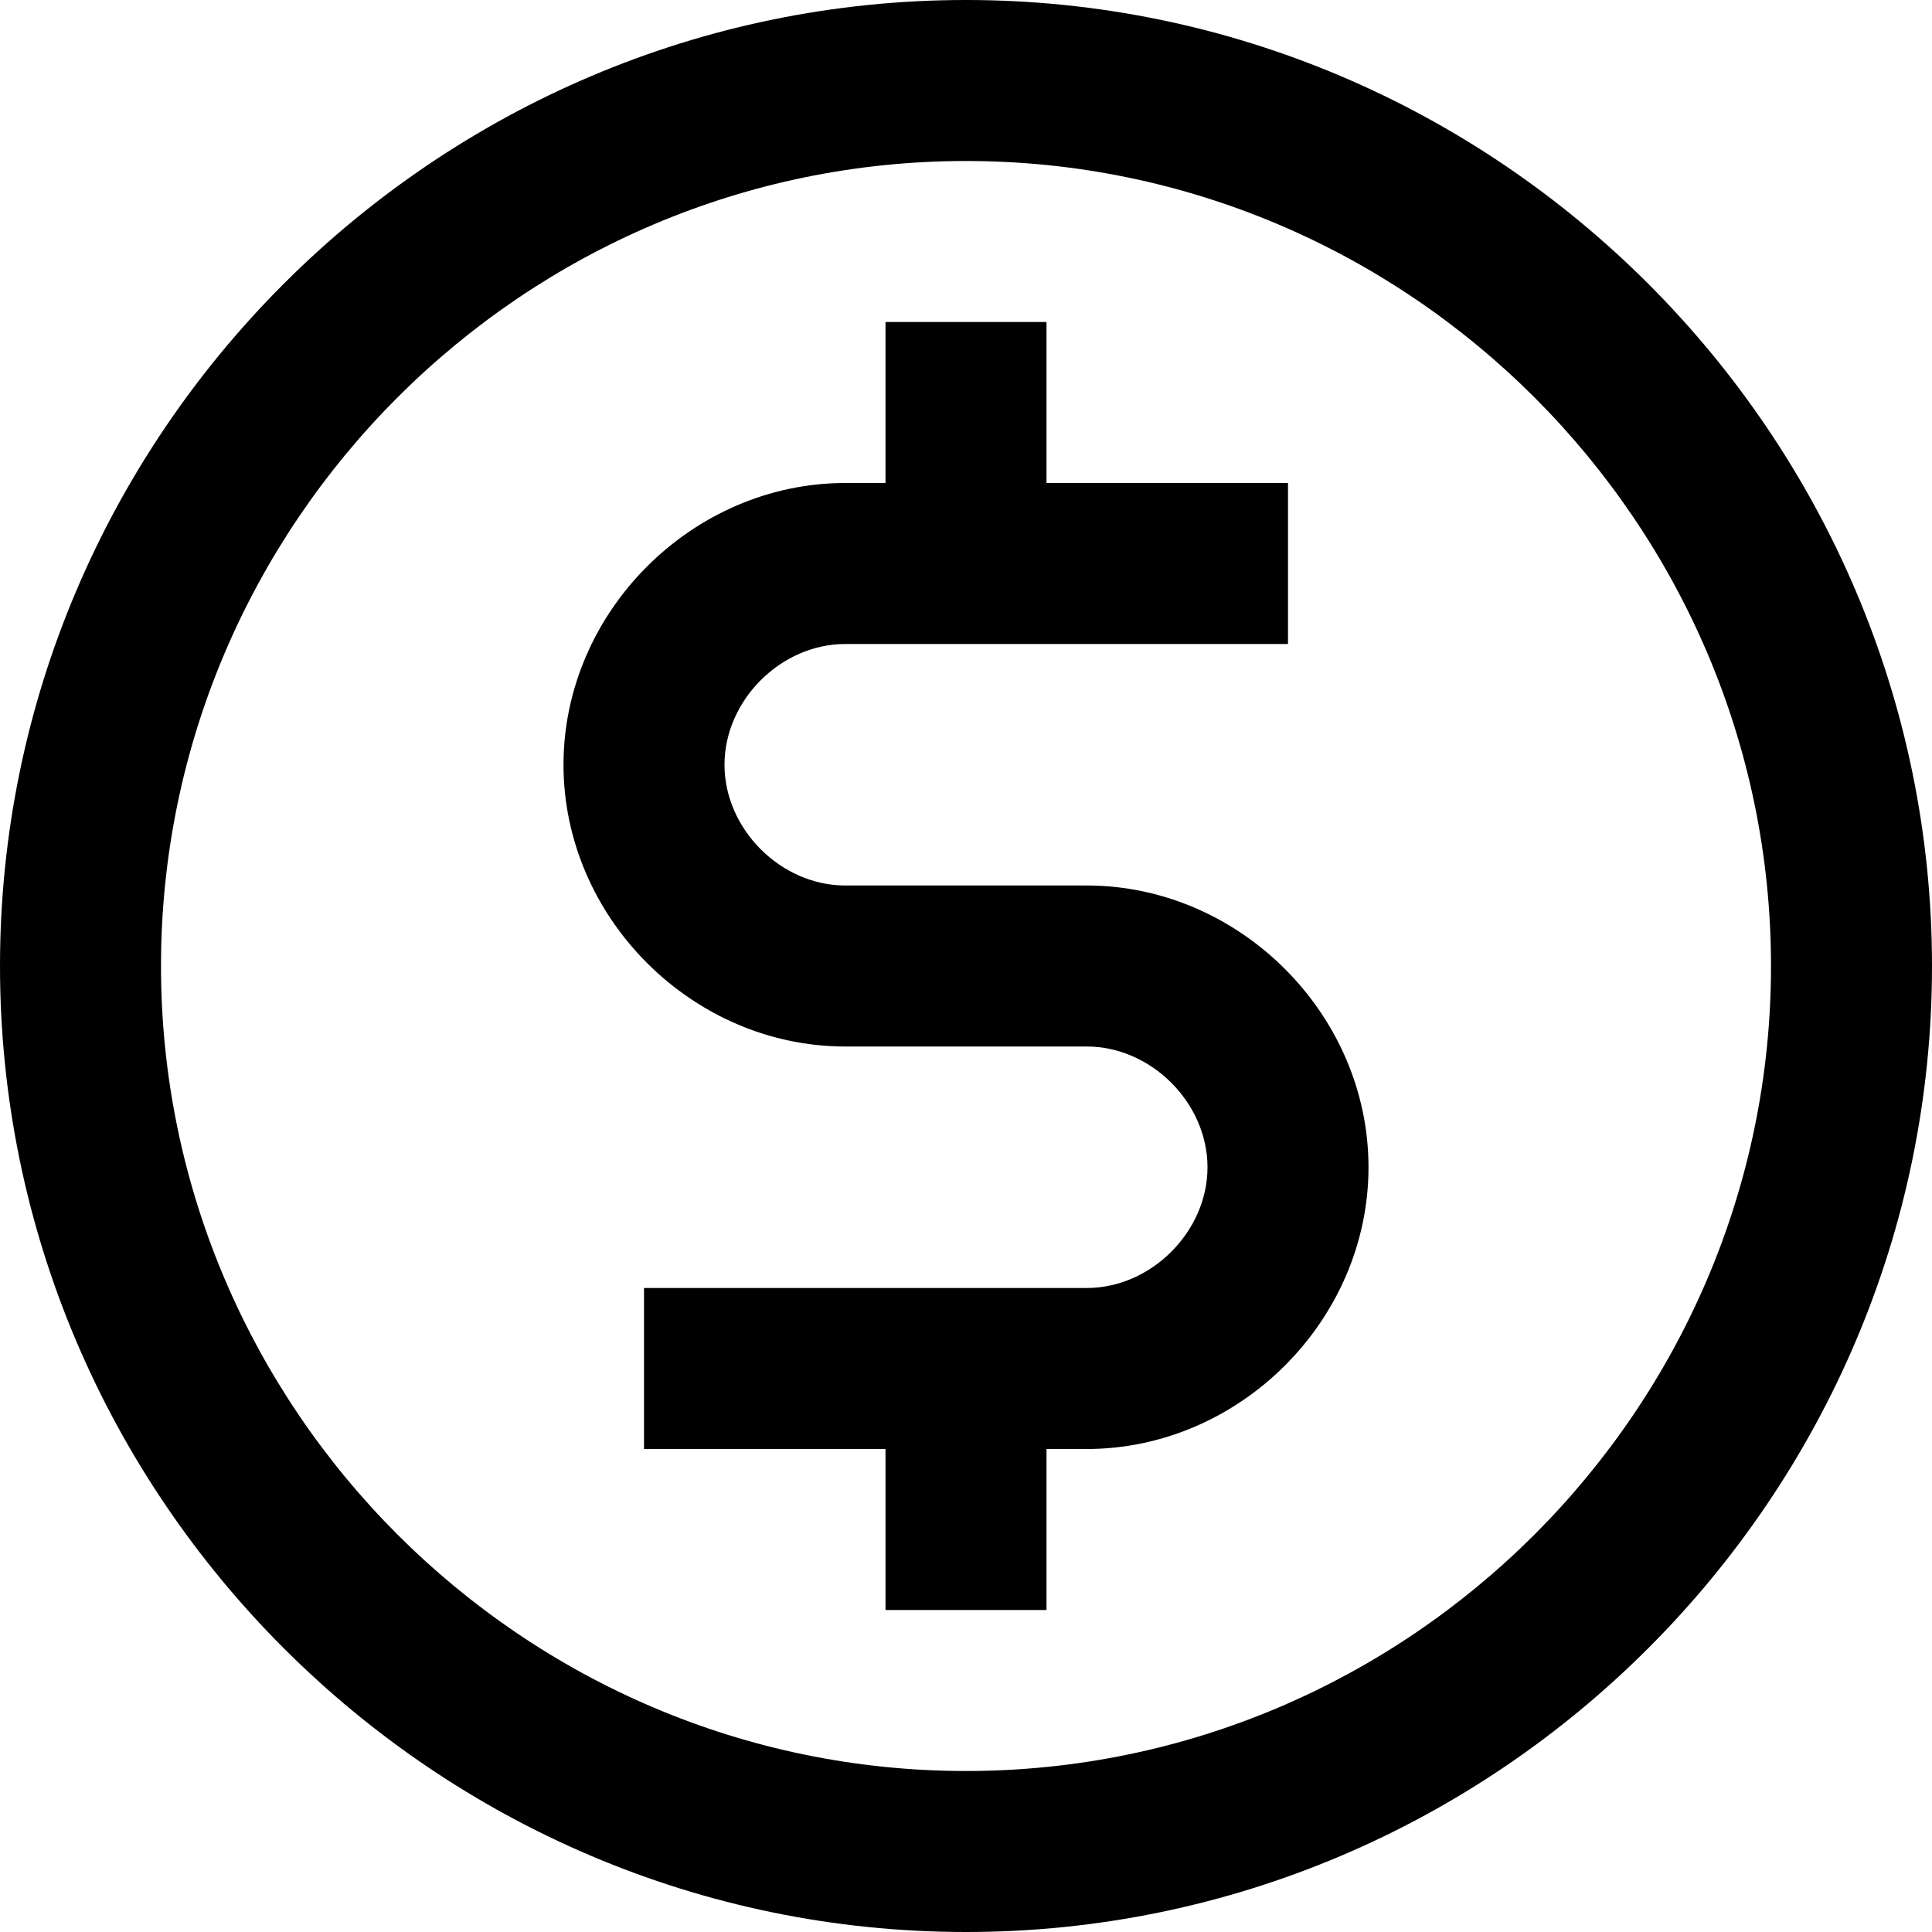 <svg xmlns="http://www.w3.org/2000/svg" viewBox="0 0 24 24"><path d="M12 0C5.4 0 0 5.4 0 12s5.4 12 12 12 12-5.4 12-12S18.6 0 12 0zm0 22C6.5 22 2 17.5 2 12S6.5 2 12 2s10 4.5 10 10-4.5 10-10 10zm5-7.5c0 1.9-1.6 3.5-3.5 3.5H13v2h-2v-2H8v-2h5.5c.8 0 1.5-.7 1.5-1.5s-.7-1.5-1.5-1.5h-3C8.6 13 7 11.4 7 9.5S8.6 6 10.5 6h.5V4h2v2h3v2h-5.5C9.7 8 9 8.7 9 9.5s.7 1.5 1.5 1.5h3c1.9 0 3.5 1.6 3.5 3.5z"/></svg>